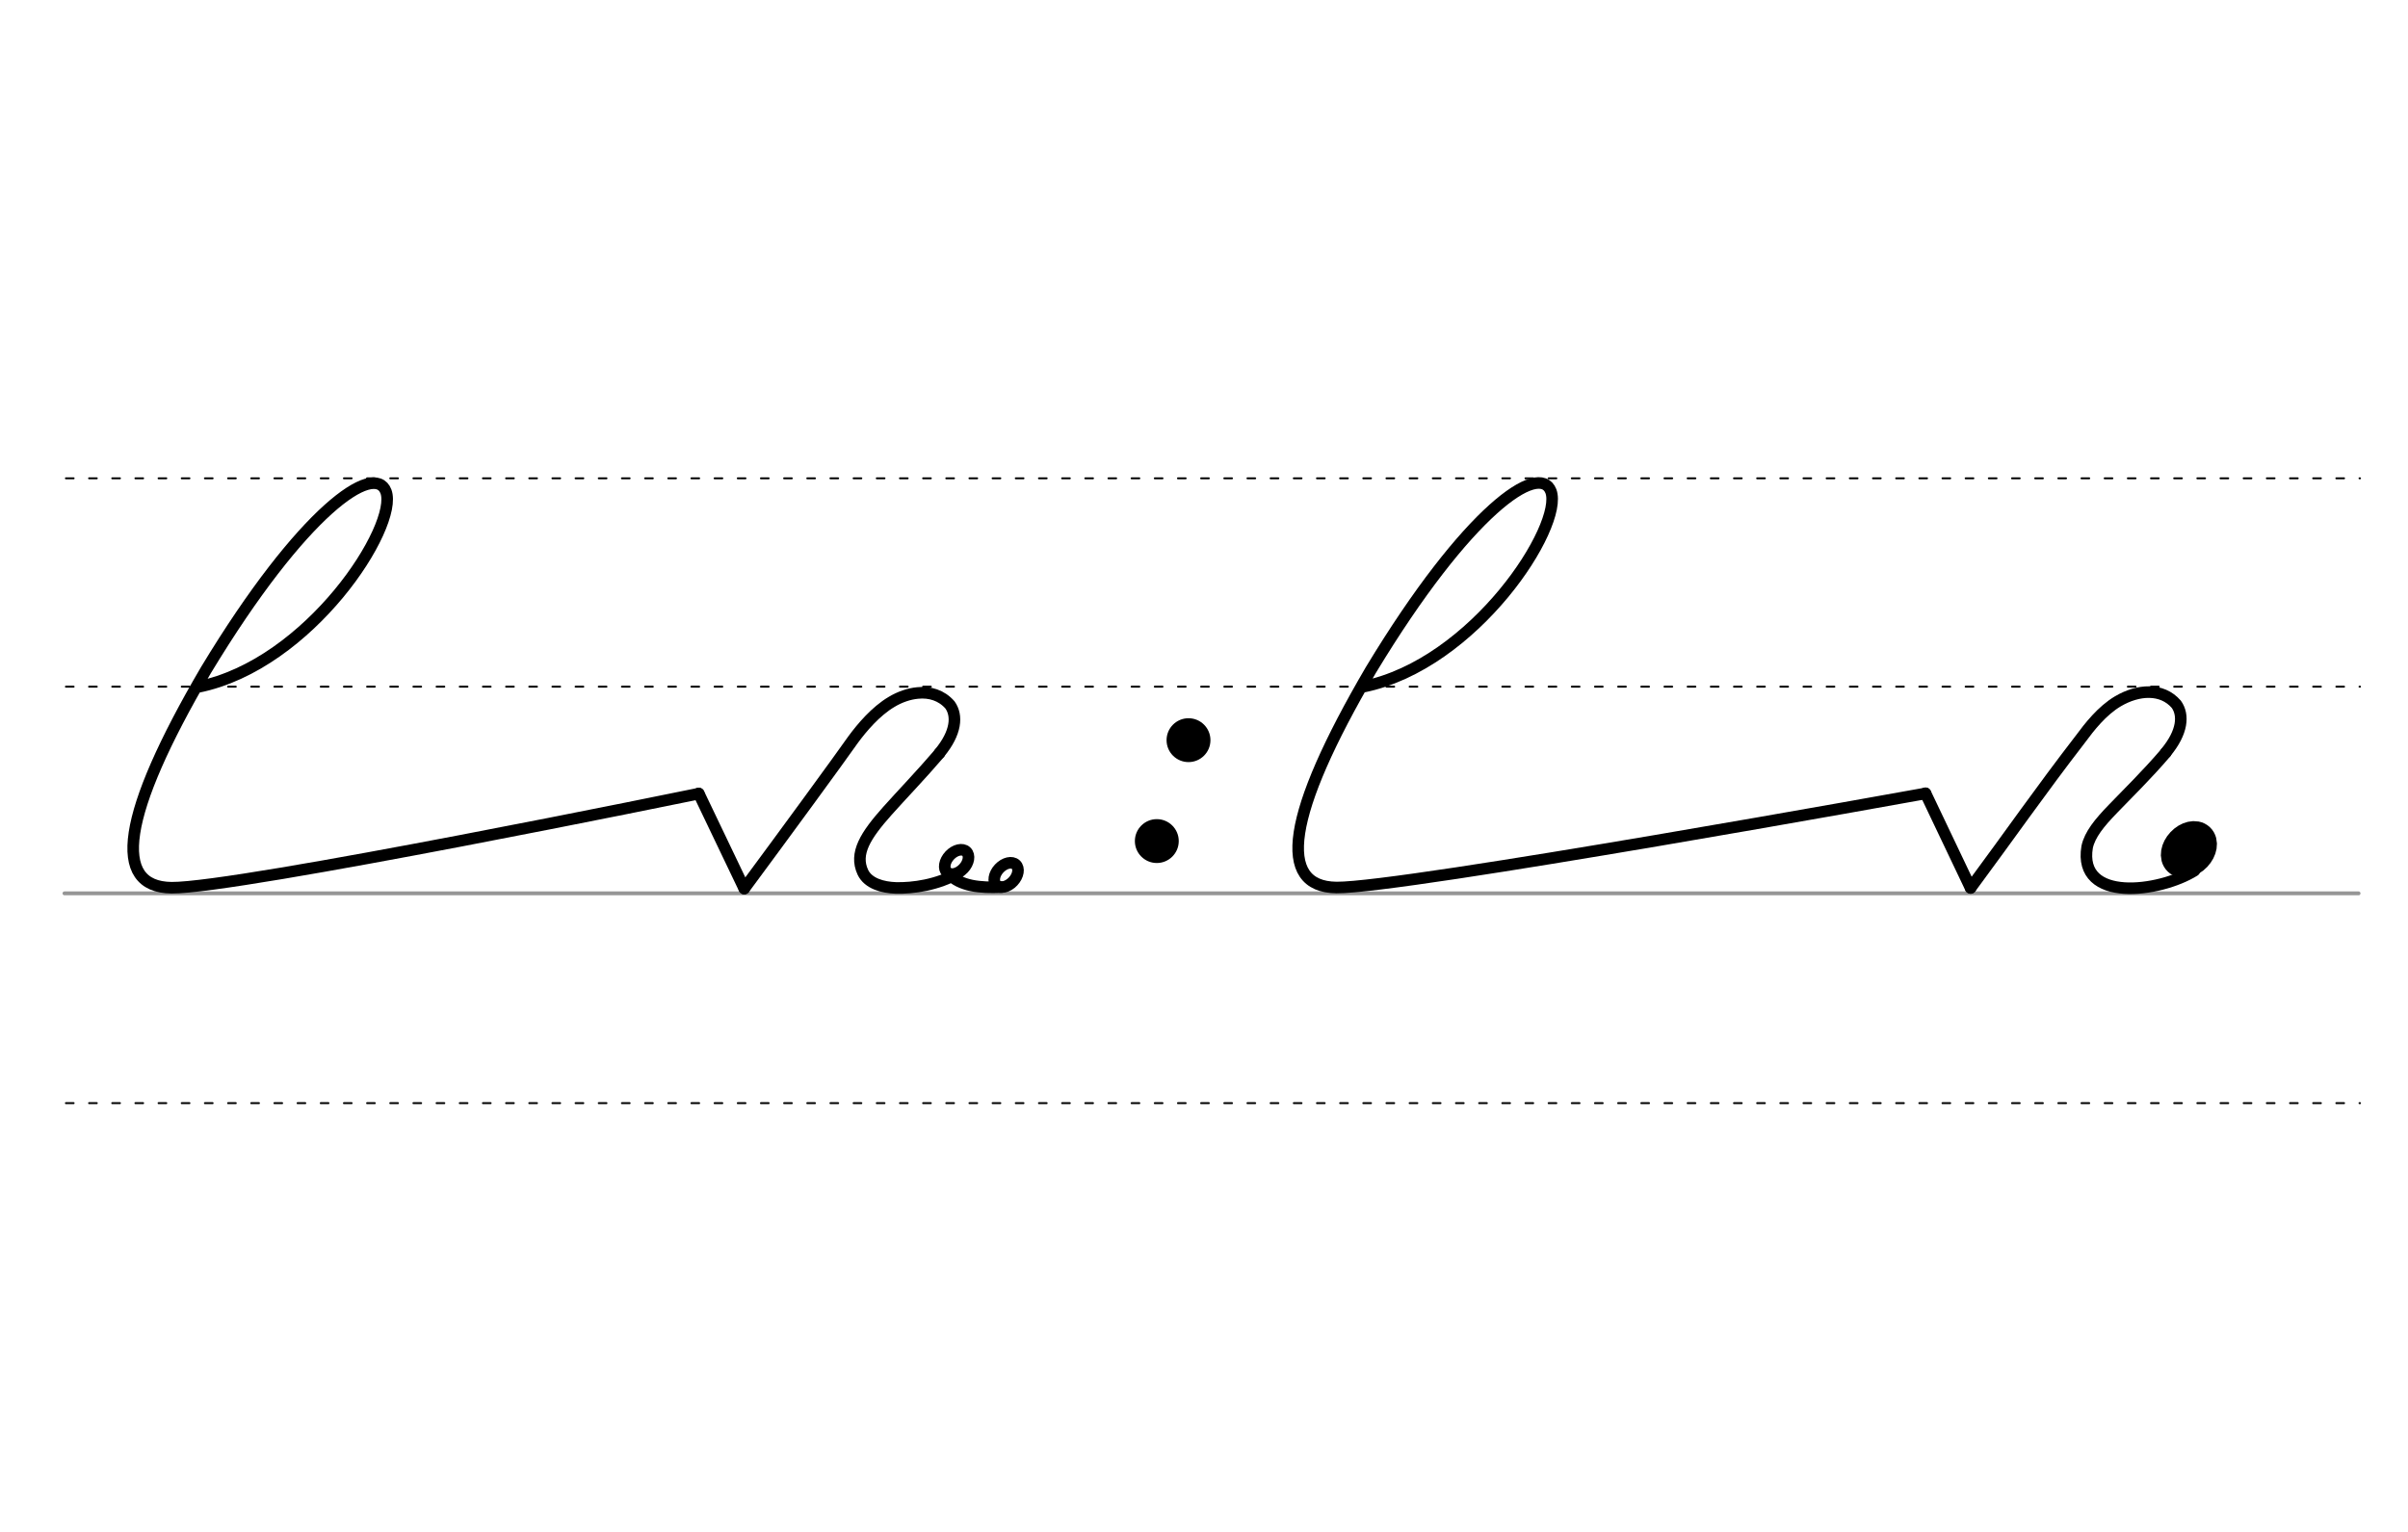 <svg height="210mm" viewBox="0 0 1169.3 744.1" width="330mm" xmlns="http://www.w3.org/2000/svg">
 <g fill="none" stroke-linecap="round" transform="translate(0 -308.268)">
  <path d="m31.3 742.2h1114" stroke="#969696" stroke-width="1.875"/>
  <g stroke="#000" stroke-dasharray="3.75 7.5" stroke-miterlimit="2" stroke-width=".938">
   <path d="m32 844.1h1114"/>
   <path d="m32 641.8h1114"/>
   <path d="m32 540.6h1114"/>
  </g>
 </g>
 <circle cx="577.127" cy="359.522" r="10.654"/>
 <circle cx="561.737" cy="408.538" r="10.654"/>
 <g fill="none" stroke="#000" stroke-linecap="round">
  <g stroke-linejoin="round">
   <path d="m661.8 333.6c54.3-10.9 97.6-78.3 91.3-95-5.5-14.4-40.3 8.9-87.4 86.8-41.1 70.2-45.9 105.4-16.7 105.7 32.2.3 286-45.7 286-45.7" stroke-width="5.625"/>
   <path d="m935 385.3 21.9 46" stroke-width="5.625"/>
   <path d="m956.9 431.3c19.4-26.2 33.8-47 53.4-72.4 4.2-5.7 10.4-13.7 18.2-18.3 9.7-5.7 21.3-6.6 28.3 1.5 3.7 5.2 3.1 13.5-5.1 23.4" stroke-width="5.625"/>
   <path d="m1051.7 365.6c-9.3 10.9-18.9 20.2-25.6 27.2-6.7 6.9-11.3 12.6-12.6 18.6-4.6 27.4 35.3 22 52.1 11.5" stroke-width="5.625"/>
   <ellipse cx="1057.273" cy="-428.048" rx="5.271" ry="7.849" stroke-width="14.035" transform="matrix(.728 .685 -.685 .728 0 0)"/>
   <path d="m96.1 333.7c54.3-10.9 97.6-78.3 91.3-95-5.5-14.4-40.3 8.9-87.4 86.8-41.1 70.2-45.9 105.4-16.7 105.7 32.2.3 256-45.7 256-45.7" stroke-width="5.625"/>
   <path d="m339.3 385.4 22.1 46.2" stroke-width="5.625"/>
   <path d="m361.4 431.6c19.4-26.2 46.1-62.7 52.9-72.4 4.2-5.7 10.9-13.7 18.7-18.3 4-2.4 8.4-3.9 12.6-4.3 5.9-.6 11.6 1.1 15.7 5.8 3.7 5.2 3.1 13.5-5.1 23.4" stroke-width="5.625"/>
   <path d="m456.2 365.9c-8.8 10.3-18.9 20.8-25.3 28-10.5 11.8-16.2 20.6-11.9 29.8 2.6 5.5 9.7 7.4 16.1 7.6 8.1.2 20.2-1.4 30.3-7.3" stroke-width="5.625"/>
   <g stroke-width="5.625" transform="matrix(.728 .685 -.685 .728 0 0)">
    <ellipse cx="625.457" cy="-13.423" rx="4.609" ry="6.863"/>
    <ellipse cx="647.308" cy="-25.299" rx="4.609" ry="6.863"/>
   </g>
  </g>
  <path d="m486 430.9c-9.7.4-19.7-.3-25.4-6.6" stroke-width="5.625"/>
 </g>
</svg>
